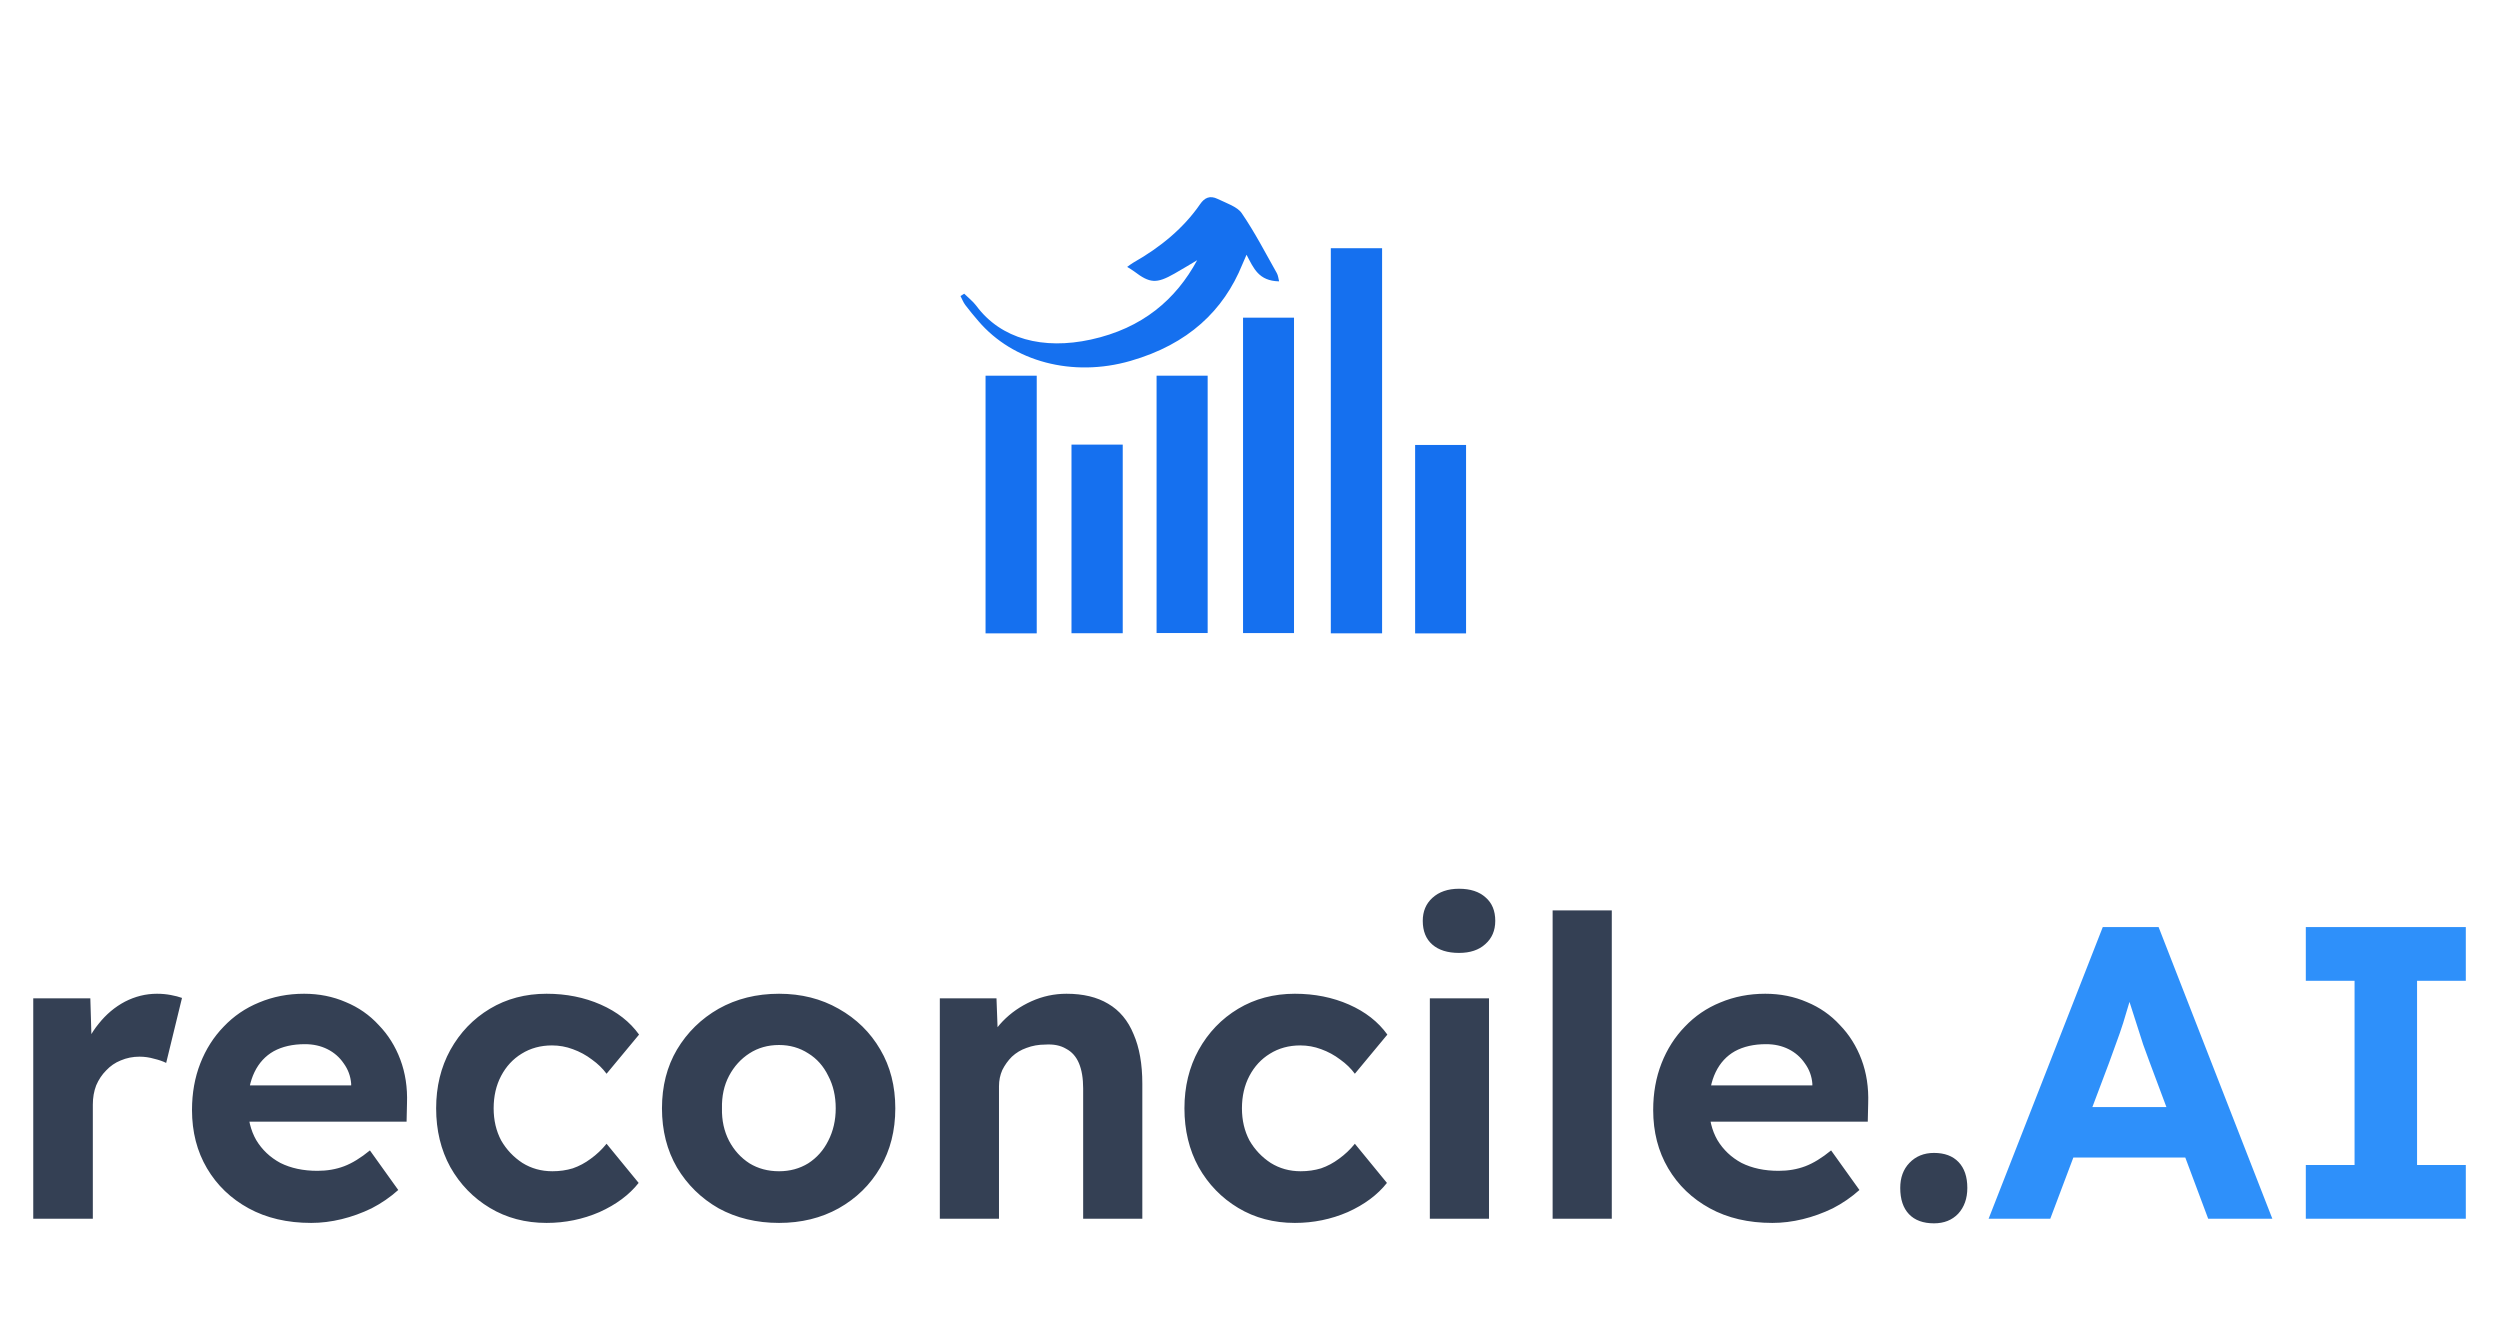 <svg width="240" height="127" viewBox="0 0 240 127" fill="none" xmlns="http://www.w3.org/2000/svg">
<path d="M3.192 117V95.84H8.672L8.872 102.64L7.912 101.24C8.232 100.147 8.752 99.16 9.472 98.28C10.192 97.373 11.032 96.667 11.992 96.16C12.978 95.653 14.005 95.4 15.072 95.4C15.525 95.4 15.965 95.44 16.392 95.52C16.818 95.6 17.178 95.693 17.472 95.8L15.952 102.04C15.632 101.88 15.245 101.747 14.792 101.64C14.338 101.507 13.872 101.44 13.392 101.44C12.752 101.44 12.152 101.56 11.592 101.8C11.058 102.013 10.592 102.333 10.192 102.76C9.792 103.16 9.472 103.64 9.232 104.2C9.018 104.76 8.912 105.373 8.912 106.04V117H3.192ZM29.872 117.4C27.579 117.4 25.579 116.933 23.872 116C22.166 115.067 20.832 113.787 19.872 112.16C18.912 110.533 18.432 108.667 18.432 106.56C18.432 104.933 18.699 103.44 19.232 102.08C19.765 100.72 20.512 99.547 21.472 98.56C22.432 97.547 23.566 96.773 24.872 96.24C26.206 95.68 27.645 95.4 29.192 95.4C30.632 95.4 31.965 95.667 33.192 96.2C34.419 96.707 35.472 97.44 36.352 98.4C37.259 99.333 37.952 100.44 38.432 101.72C38.912 103 39.126 104.4 39.072 105.92L39.032 107.68H22.032L21.112 104.2H34.352L33.712 104.92V104.04C33.659 103.32 33.419 102.667 32.992 102.08C32.592 101.493 32.072 101.04 31.432 100.72C30.792 100.4 30.072 100.24 29.272 100.24C28.099 100.24 27.099 100.467 26.272 100.92C25.472 101.373 24.859 102.04 24.432 102.92C24.006 103.8 23.792 104.867 23.792 106.12C23.792 107.4 24.059 108.507 24.592 109.44C25.152 110.373 25.925 111.107 26.912 111.64C27.925 112.147 29.112 112.4 30.472 112.4C31.405 112.4 32.259 112.253 33.032 111.96C33.806 111.667 34.632 111.16 35.512 110.44L38.232 114.24C37.459 114.933 36.605 115.52 35.672 116C34.739 116.453 33.779 116.8 32.792 117.04C31.805 117.28 30.832 117.4 29.872 117.4ZM52.47 117.4C50.443 117.4 48.63 116.92 47.03 115.96C45.43 115 44.163 113.693 43.23 112.04C42.323 110.387 41.87 108.507 41.87 106.4C41.87 104.32 42.323 102.453 43.23 100.8C44.163 99.12 45.43 97.8 47.03 96.84C48.63 95.88 50.443 95.4 52.47 95.4C54.363 95.4 56.096 95.747 57.67 96.44C59.243 97.133 60.47 98.093 61.35 99.32L58.23 103.08C57.856 102.573 57.39 102.12 56.83 101.72C56.27 101.293 55.656 100.96 54.99 100.72C54.35 100.48 53.683 100.36 52.99 100.36C51.896 100.36 50.923 100.627 50.07 101.16C49.243 101.667 48.59 102.373 48.11 103.28C47.63 104.187 47.39 105.227 47.39 106.4C47.39 107.547 47.63 108.573 48.11 109.48C48.616 110.36 49.296 111.08 50.15 111.64C51.003 112.173 51.963 112.44 53.03 112.44C53.723 112.44 54.376 112.347 54.99 112.16C55.603 111.947 56.176 111.64 56.71 111.24C57.27 110.84 57.776 110.36 58.23 109.8L61.31 113.56C60.403 114.707 59.15 115.64 57.55 116.36C55.95 117.053 54.256 117.4 52.47 117.4ZM74.789 117.4C72.629 117.4 70.696 116.933 68.989 116C67.309 115.04 65.976 113.733 64.989 112.08C64.029 110.427 63.549 108.533 63.549 106.4C63.549 104.267 64.029 102.387 64.989 100.76C65.976 99.107 67.309 97.8 68.989 96.84C70.696 95.88 72.629 95.4 74.789 95.4C76.923 95.4 78.829 95.88 80.509 96.84C82.216 97.8 83.549 99.107 84.509 100.76C85.469 102.387 85.949 104.267 85.949 106.4C85.949 108.533 85.469 110.427 84.509 112.08C83.549 113.733 82.216 115.04 80.509 116C78.829 116.933 76.923 117.4 74.789 117.4ZM74.789 112.44C75.829 112.44 76.763 112.187 77.589 111.68C78.416 111.147 79.056 110.427 79.509 109.52C79.989 108.587 80.229 107.547 80.229 106.4C80.229 105.227 79.989 104.187 79.509 103.28C79.056 102.347 78.416 101.627 77.589 101.12C76.763 100.587 75.829 100.32 74.789 100.32C73.723 100.32 72.776 100.587 71.949 101.12C71.123 101.653 70.469 102.373 69.989 103.28C69.509 104.187 69.283 105.227 69.309 106.4C69.283 107.547 69.509 108.587 69.989 109.52C70.469 110.427 71.123 111.147 71.949 111.68C72.776 112.187 73.723 112.44 74.789 112.44ZM90.223 117V95.84H95.663L95.823 100.16L94.703 100.64C94.996 99.68 95.516 98.813 96.263 98.04C97.036 97.24 97.956 96.6 99.023 96.12C100.089 95.64 101.209 95.4 102.383 95.4C103.983 95.4 105.316 95.72 106.383 96.36C107.476 97 108.289 97.973 108.823 99.28C109.383 100.56 109.663 102.147 109.663 104.04V117H103.983V104.48C103.983 103.52 103.849 102.72 103.583 102.08C103.316 101.44 102.903 100.973 102.343 100.68C101.809 100.36 101.143 100.227 100.343 100.28C99.703 100.28 99.103 100.387 98.543 100.6C98.01 100.787 97.543 101.067 97.143 101.44C96.769 101.813 96.463 102.24 96.223 102.72C96.01 103.2 95.903 103.72 95.903 104.28V117H93.103C92.49 117 91.943 117 91.463 117C90.983 117 90.57 117 90.223 117ZM124.306 117.4C122.279 117.4 120.466 116.92 118.866 115.96C117.266 115 115.999 113.693 115.066 112.04C114.159 110.387 113.706 108.507 113.706 106.4C113.706 104.32 114.159 102.453 115.066 100.8C115.999 99.12 117.266 97.8 118.866 96.84C120.466 95.88 122.279 95.4 124.306 95.4C126.199 95.4 127.932 95.747 129.506 96.44C131.079 97.133 132.306 98.093 133.186 99.32L130.066 103.08C129.692 102.573 129.226 102.12 128.666 101.72C128.106 101.293 127.492 100.96 126.826 100.72C126.186 100.48 125.519 100.36 124.826 100.36C123.732 100.36 122.759 100.627 121.906 101.16C121.079 101.667 120.426 102.373 119.946 103.28C119.466 104.187 119.226 105.227 119.226 106.4C119.226 107.547 119.466 108.573 119.946 109.48C120.452 110.36 121.132 111.08 121.986 111.64C122.839 112.173 123.799 112.44 124.866 112.44C125.559 112.44 126.212 112.347 126.826 112.16C127.439 111.947 128.012 111.64 128.546 111.24C129.106 110.84 129.612 110.36 130.066 109.8L133.146 113.56C132.239 114.707 130.986 115.64 129.386 116.36C127.786 117.053 126.092 117.4 124.306 117.4ZM137.265 117V95.84H142.945V117H137.265ZM140.065 91.48C138.972 91.48 138.119 91.213 137.505 90.68C136.892 90.147 136.585 89.387 136.585 88.4C136.585 87.493 136.892 86.76 137.505 86.2C138.145 85.613 138.999 85.32 140.065 85.32C141.159 85.32 142.012 85.6 142.625 86.16C143.239 86.693 143.545 87.44 143.545 88.4C143.545 89.333 143.225 90.08 142.585 90.64C141.972 91.2 141.132 91.48 140.065 91.48ZM149.052 117V87.4H154.732V117H149.052ZM170.146 117.4C167.852 117.4 165.852 116.933 164.146 116C162.439 115.067 161.106 113.787 160.146 112.16C159.186 110.533 158.706 108.667 158.706 106.56C158.706 104.933 158.972 103.44 159.506 102.08C160.039 100.72 160.786 99.547 161.746 98.56C162.706 97.547 163.839 96.773 165.146 96.24C166.479 95.68 167.919 95.4 169.466 95.4C170.906 95.4 172.239 95.667 173.466 96.2C174.692 96.707 175.746 97.44 176.626 98.4C177.532 99.333 178.226 100.44 178.706 101.72C179.186 103 179.399 104.4 179.346 105.92L179.306 107.68H162.306L161.386 104.2H174.626L173.986 104.92V104.04C173.932 103.32 173.692 102.667 173.266 102.08C172.866 101.493 172.346 101.04 171.706 100.72C171.066 100.4 170.346 100.24 169.546 100.24C168.372 100.24 167.372 100.467 166.546 100.92C165.746 101.373 165.132 102.04 164.706 102.92C164.279 103.8 164.066 104.867 164.066 106.12C164.066 107.4 164.332 108.507 164.866 109.44C165.426 110.373 166.199 111.107 167.186 111.64C168.199 112.147 169.386 112.4 170.746 112.4C171.679 112.4 172.532 112.253 173.306 111.96C174.079 111.667 174.906 111.16 175.786 110.44L178.506 114.24C177.732 114.933 176.879 115.52 175.946 116C175.012 116.453 174.052 116.8 173.066 117.04C172.079 117.28 171.106 117.4 170.146 117.4ZM185.663 117.44C184.623 117.44 183.823 117.147 183.263 116.56C182.703 115.973 182.423 115.133 182.423 114.04C182.423 113.053 182.716 112.253 183.303 111.64C183.916 111 184.703 110.68 185.663 110.68C186.676 110.68 187.463 110.973 188.023 111.56C188.583 112.147 188.863 112.973 188.863 114.04C188.863 115.053 188.57 115.88 187.983 116.52C187.396 117.133 186.623 117.44 185.663 117.44Z" fill="#344054"/>
<path d="M190.906 117L201.866 89H207.226L218.146 117H211.986L206.346 101.92C206.186 101.493 205.986 100.947 205.746 100.28C205.533 99.613 205.306 98.907 205.066 98.16C204.826 97.413 204.599 96.707 204.386 96.04C204.173 95.347 204.013 94.773 203.906 94.32L204.986 94.28C204.826 94.893 204.639 95.533 204.426 96.2C204.239 96.84 204.039 97.507 203.826 98.2C203.613 98.867 203.386 99.52 203.146 100.16C202.906 100.8 202.679 101.427 202.466 102.04L196.826 117H190.906ZM195.986 111.12L197.946 106.28H210.786L212.786 111.12H195.986ZM221.358 117V111.84H226.038V94.16H221.358V89H236.718V94.16H232.038V111.84H236.718V117H221.358Z" fill="#2E90FA"/>
<path d="M132.681 60.8H127.758V23.829H132.681V60.8Z" fill="#1570EF"/>
<path d="M119.332 30.496H124.225V60.775H119.332V30.496Z" fill="#1570EF"/>
<path d="M122.794 27.011C120.818 26.968 120.353 25.751 119.667 24.456C119.481 24.884 119.367 25.131 119.265 25.382C117.471 29.804 114.079 33.05 108.52 34.649C102.972 36.245 97.259 34.728 93.925 30.821C93.492 30.314 93.06 29.804 92.666 29.277C92.469 29.012 92.358 28.706 92.207 28.418L92.563 28.195C92.957 28.583 93.416 28.94 93.733 29.365C96.104 32.559 100.145 33.596 104.716 32.6C109.694 31.515 112.895 28.734 114.927 24.981C114.202 25.41 113.486 25.848 112.751 26.265C111.018 27.249 110.397 27.209 108.874 26.051C108.695 25.914 108.486 25.8 108.208 25.622C108.432 25.465 108.602 25.326 108.794 25.216C111.44 23.715 113.641 21.881 115.212 19.598C115.633 18.987 116.144 18.734 116.89 19.095C117.714 19.494 118.783 19.847 119.201 20.458C120.469 22.313 121.481 24.28 122.571 26.212C122.709 26.456 122.723 26.743 122.794 27.011Z" fill="#1570EF"/>
<path d="M94.613 36.067H99.526V60.803H94.613V36.067Z" fill="#1570EF"/>
<path d="M111.031 36.066H115.935V60.771H111.031V36.066Z" fill="#1570EF"/>
<path d="M102.863 42.683H107.782V60.79H102.863V42.683Z" fill="#1570EF"/>
<path d="M140.742 60.806H135.852V42.716H140.742V60.806Z" fill="#1570EF"/>
</svg>
